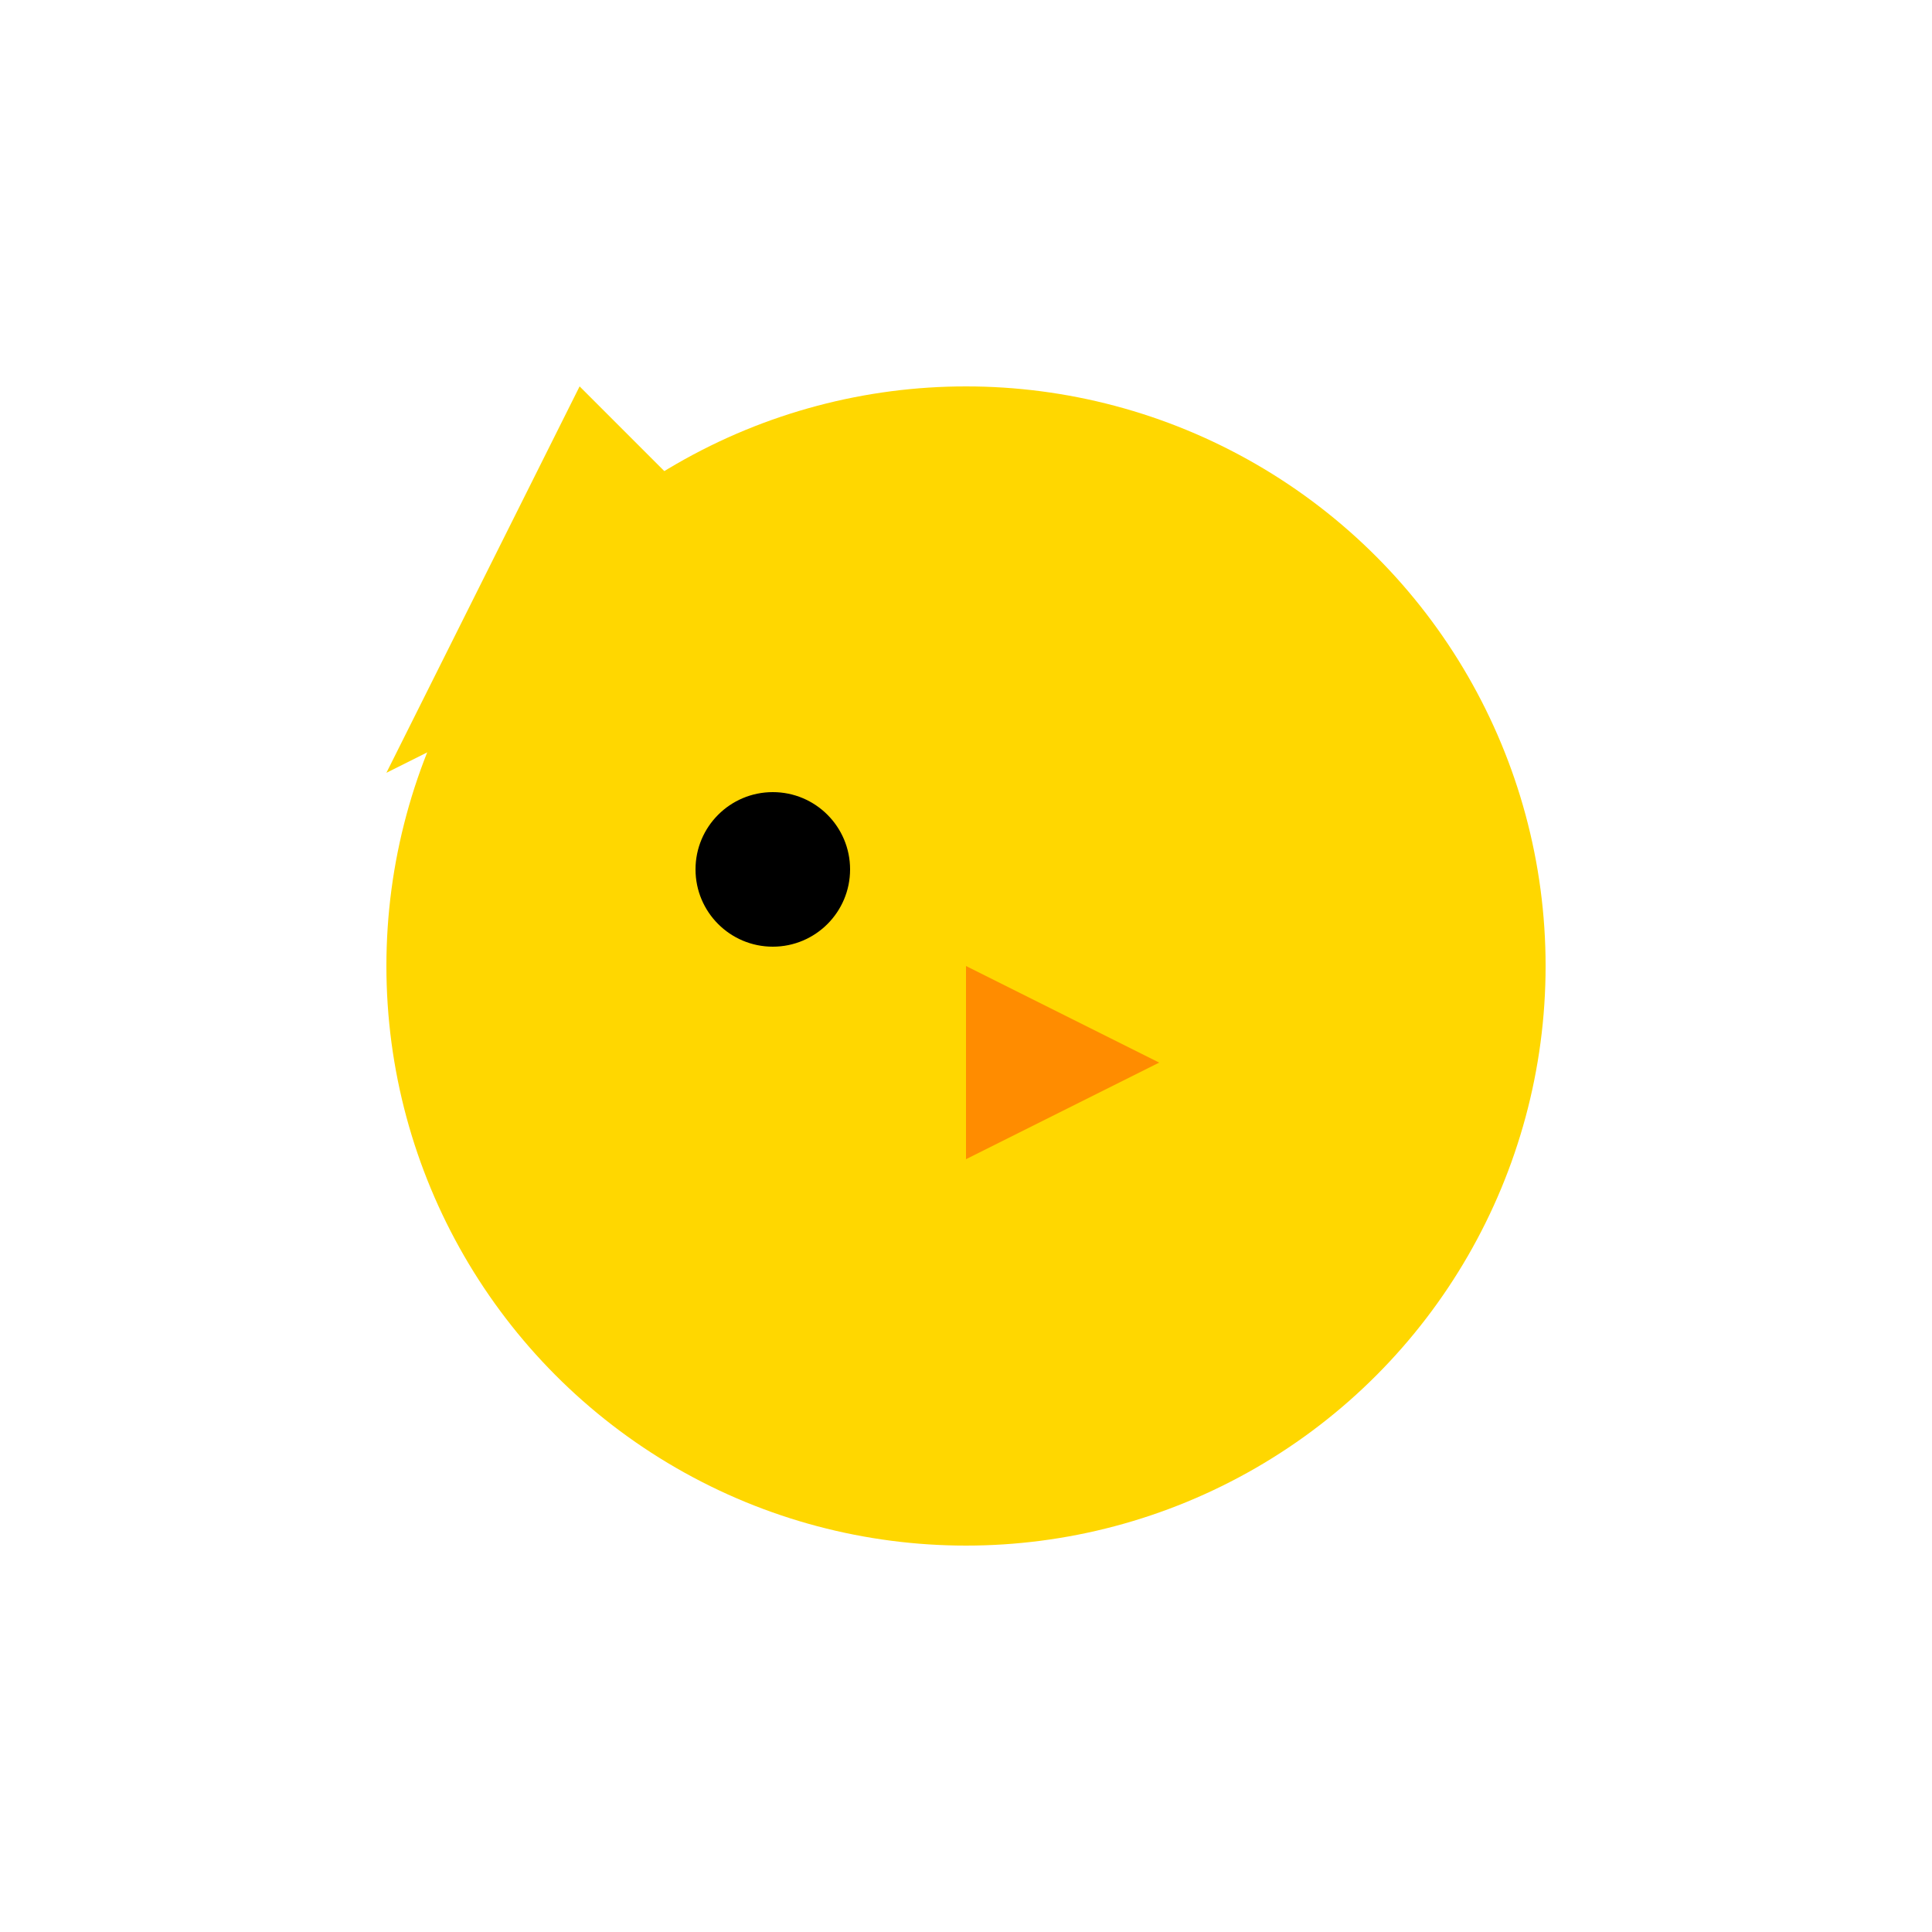 <svg viewBox="0 0 100 100" xmlns="http://www.w3.org/2000/svg">
  <circle cx="50" cy="50" r="30" fill="#FFD700"/>
  <circle cx="40" cy="45" r="4" fill="#000"/>
  <path d="M50,60 L60,55 L50,50" fill="#FF8C00"/>
  <path d="M20,40 L40,30 L30,20" fill="#FFD700"/>
</svg> 